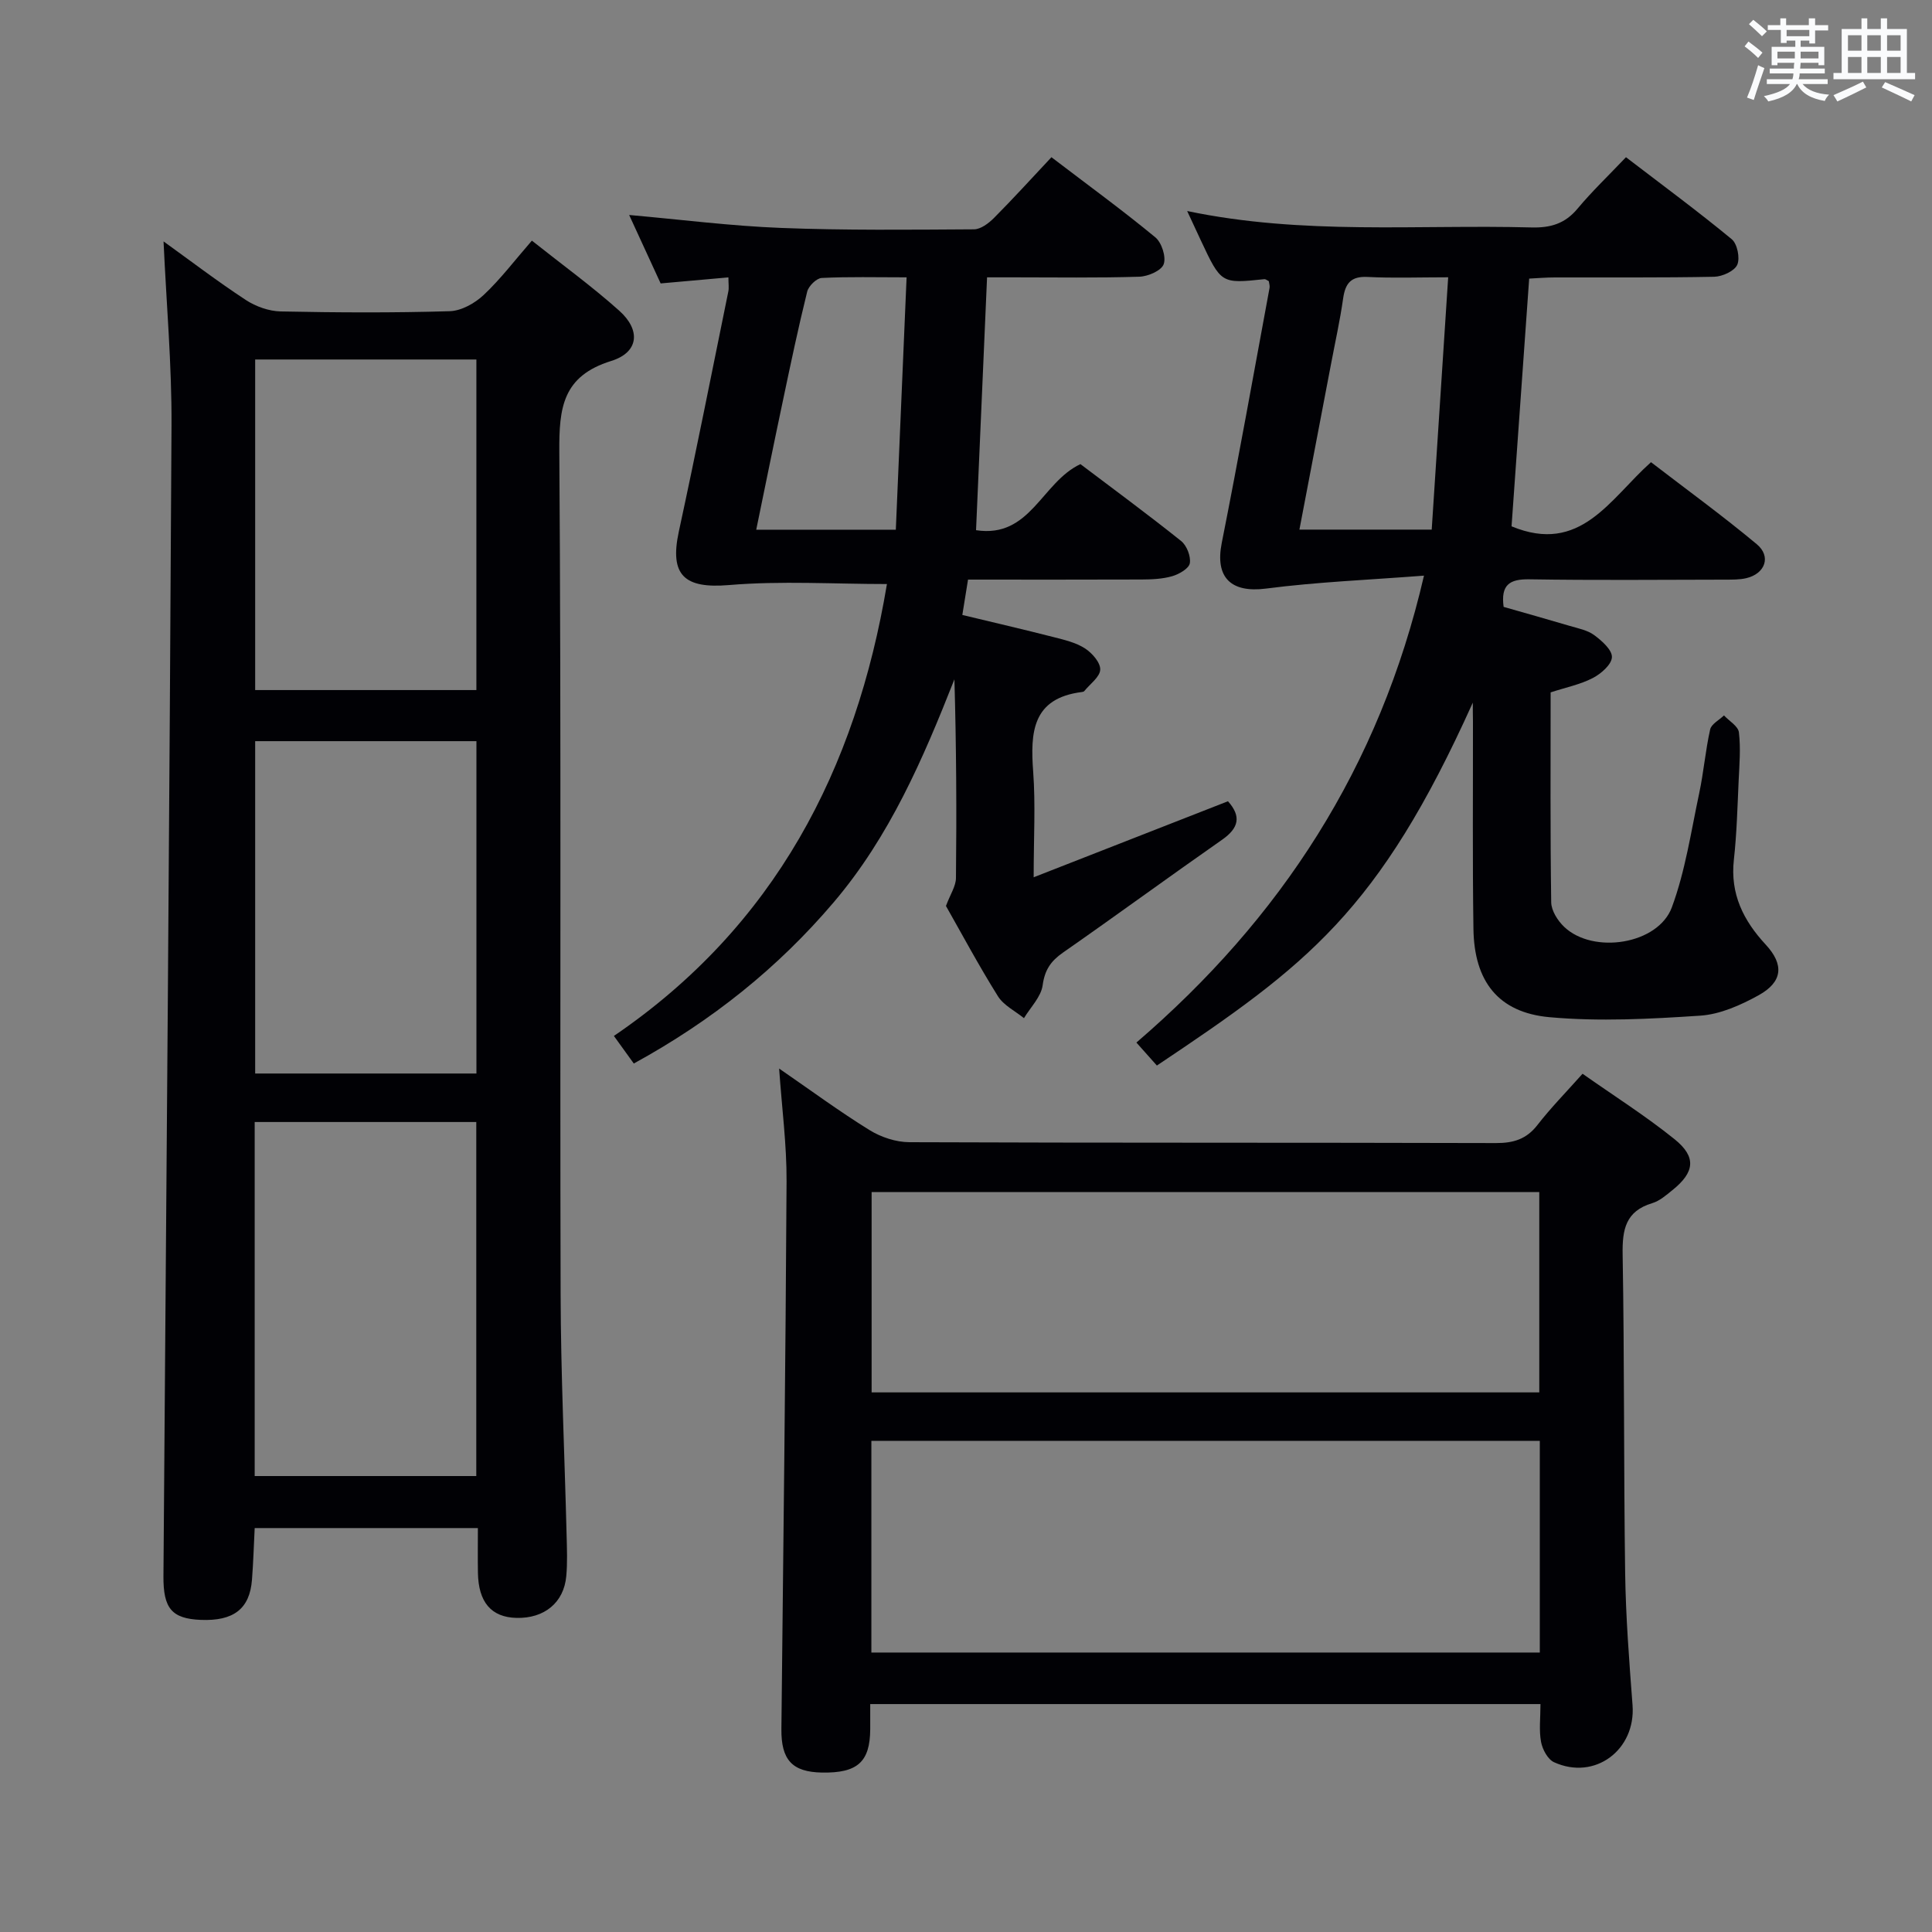 <svg enable-background="new 0 0 400 400" viewBox="0 0 400 400" xmlns="http://www.w3.org/2000/svg"><rect x="0" y="0" width="400" height="400" fill="#808080" stroke="none"/><g fill="#010105"><path d="m33.86 49.98c5.49 3.95 11.12 8.25 17.02 12.12 2.07 1.36 4.8 2.33 7.25 2.38 11.66.24 23.33.3 34.98-.05 2.4-.07 5.18-1.63 7.01-3.34 3.48-3.26 6.39-7.12 10-11.27 6.24 4.96 12.42 9.44 18.08 14.5 4.51 4.03 4.07 8.63-1.65 10.41-10.07 3.13-10.81 9.67-10.75 18.77.41 58.15.11 116.3.27 174.44.04 16.64.83 33.27 1.24 49.91.07 2.83.19 5.68-.07 8.48-.5 5.49-4.55 8.78-10.31 8.64-5.21-.13-7.89-3.24-7.98-9.38-.05-2.97-.01-5.93-.01-9.22-15.5 0-30.59 0-46.21 0-.18 3.51-.28 7.1-.56 10.69-.46 6.03-3.8 8.6-10.61 8.32-6-.25-7.77-2.38-7.72-9.04.6-79.43 1.26-158.87 1.67-238.3.06-12.56-1.06-25.15-1.65-38.06zm18.87 255.62h45.88c0-24.64 0-48.87 0-73.3-15.4 0-30.48 0-45.88 0zm45.91-152.15c-15.37 0-30.44 0-45.81 0v68.81h45.81c0-23.07 0-45.81 0-68.81zm-.01-10.58c0-23.05 0-45.61 0-68.44-15.38 0-30.46 0-45.8 0v68.44z"/><path d="m161.31 221.23c6.65 4.58 12.53 8.92 18.73 12.75 2.38 1.47 5.47 2.49 8.24 2.5 40.48.16 80.95.06 121.43.18 3.64.01 6.32-.8 8.6-3.74 2.74-3.53 5.89-6.74 9.34-10.61 6.48 4.56 13.04 8.71 19.05 13.55 4.58 3.69 4.17 6.84-.45 10.55-1.29 1.04-2.64 2.23-4.17 2.69-5.52 1.66-6.22 5.45-6.13 10.63.38 21.98.21 43.97.52 65.95.13 9.12.84 18.24 1.53 27.35.7 9.27-7.81 15.67-16.25 11.82-1.3-.59-2.4-2.65-2.69-4.2-.45-2.4-.12-4.95-.12-7.84-46.32 0-92.32 0-138.77 0 0 1.94.01 3.58 0 5.21-.04 6.77-2.63 9.1-9.99 8.97-6.18-.11-8.47-2.63-8.4-9.04.4-37.79.87-75.58 1.07-113.37.04-7.56-.97-15.13-1.54-23.35zm157.49 77.08c-46.37 0-92.27 0-138.39 0v43.83h138.39c0-14.75 0-29.06 0-43.83zm-.11-51.5c-46.1 0-92.14 0-138.23 0v41.47h138.23c0-13.75 0-27.2 0-41.47z"/><path d="m304.93 145.47c-19.53 43.34-34.3 54.33-65.41 75.14-1.25-1.41-2.54-2.84-4.24-4.76 29.87-25.66 50.35-56.93 59.54-96.67-11.36.88-22.09 1.3-32.71 2.68-7.23.93-10.59-2.27-9.16-9.45 3.49-17.57 6.64-35.21 9.9-52.82.08-.45-.11-.95-.16-1.38-.36-.17-.66-.44-.92-.41-8.94.94-8.94.95-13.17-8.07-.83-1.78-1.66-3.56-2.81-6.04 24.01 5.03 47.68 2.77 71.25 3.4 3.97.11 6.98-.77 9.58-3.9 2.98-3.57 6.37-6.8 10.02-10.64 7.57 5.8 14.89 11.19 21.89 16.97 1.16.95 1.76 3.92 1.15 5.3-.59 1.31-3.09 2.44-4.77 2.48-10.99.22-21.99.11-32.99.14-1.78 0-3.57.15-5.32.24-1.25 17.52-2.46 34.56-3.65 51.29 14.28 5.92 20.33-5.65 28.87-13.28 7.31 5.62 14.81 11.07 21.91 16.99 3.03 2.53 1.73 6.09-2.16 7.02-1.43.34-2.97.3-4.46.31-13.5.02-26.99.15-40.48-.07-4.09-.07-5.94 1.14-5.32 5.71 4.48 1.28 9.09 2.57 13.67 3.93 1.75.52 3.69.88 5.09 1.92 1.58 1.17 3.72 3.06 3.66 4.56-.06 1.53-2.26 3.44-3.96 4.32-2.61 1.35-5.61 1.95-8.73 2.97 0 14.52-.09 28.99.12 43.47.03 1.73 1.35 3.81 2.69 5.08 6.01 5.72 19.44 3.65 22.29-4.05 2.79-7.54 3.97-15.68 5.66-23.61.93-4.37 1.29-8.86 2.27-13.22.25-1.12 1.87-1.94 2.86-2.9 1.08 1.16 2.94 2.23 3.09 3.5.39 3.28.11 6.65-.05 9.97-.25 5.48-.39 10.97-.99 16.41-.79 7.08 1.97 12.59 6.6 17.58 3.83 4.14 3.52 7.71-1.48 10.48-3.7 2.04-7.94 3.94-12.06 4.22-10.38.69-20.9 1.25-31.22.32-10.64-.96-15.61-7.44-15.76-18.29-.21-14.33-.08-28.66-.1-42.98-.03-1.29-.03-2.58-.03-3.86zm-5.1-88.06c-6.06 0-11.38.2-16.67-.07-3.47-.18-4.63 1.32-5.08 4.46-.65 4.59-1.67 9.13-2.53 13.7-2.16 11.34-4.33 22.68-6.52 34.15h27.39c1.13-17.38 2.25-34.42 3.41-52.24z"/><path d="m200.42 120c-.43 2.65-.77 4.75-1.18 7.32 6.42 1.55 12.67 2.99 18.88 4.58 2.23.57 4.6 1.12 6.49 2.33 1.48.95 3.23 2.93 3.18 4.4-.05 1.52-2.11 2.98-3.31 4.46-.09.11-.3.16-.46.18-10.3 1.28-10.72 8.32-10.11 16.51.5 6.79.1 13.64.1 21.85 13.84-5.42 27-10.56 40.23-15.74 2.79 3.13 2.26 5.54-1.22 7.97-11.04 7.71-21.9 15.67-32.95 23.37-2.52 1.76-3.77 3.59-4.2 6.76-.33 2.4-2.51 4.55-3.87 6.81-1.83-1.49-4.2-2.64-5.39-4.54-3.96-6.33-7.49-12.93-10.76-18.69.89-2.4 2.05-4.08 2.07-5.77.15-13.66.08-27.32-.32-41.15-6.48 16.43-13.4 32.53-25 46.17-11.59 13.63-25.26 24.54-41.38 33.37-1.29-1.78-2.6-3.6-4.12-5.71 33.37-22.72 50.13-55.23 56.53-93.56-10.91 0-21.88-.7-32.71.21-9.18.77-12.34-1.98-10.38-11.06 3.58-16.53 6.87-33.13 10.25-49.71.16-.76.02-1.59.02-2.93-4.73.42-9.13.81-14.03 1.25-2.08-4.52-4.27-9.28-6.52-14.17 10.74.95 21.07 2.28 31.43 2.68 13.31.52 26.64.37 39.96.29 1.4-.01 3.03-1.24 4.13-2.34 3.98-4 7.78-8.19 11.91-12.59 7.64 5.83 14.74 11 21.5 16.58 1.33 1.09 2.28 4.07 1.74 5.57-.48 1.34-3.26 2.54-5.06 2.59-8.66.27-17.33.13-25.99.13-1.79 0-3.57 0-5.52 0-.77 17.71-1.52 34.78-2.28 52.35 11.26 1.73 13.55-9.89 21.61-13.68 6.68 5.05 13.88 10.35 20.85 15.92 1.16.93 2.04 3.17 1.8 4.6-.18 1.09-2.21 2.27-3.63 2.68-2.03.59-4.26.68-6.4.69-11.83.05-23.64.02-35.89.02zm-12.72-62.58c-6.35 0-11.98-.15-17.58.13-1.08.06-2.71 1.67-3 2.83-1.83 7.39-3.4 14.85-4.97 22.31-1.9 8.96-3.72 17.94-5.58 26.98h28.9c.74-17.31 1.47-34.34 2.23-52.25z"/></g><path d="m361.2 9.6.8-1c.9.7 1.9 1.4 2.9 2.3l-.9 1.1c-1-1-2-1.8-2.8-2.4zm.5 10.6c.9-2.1 1.6-4.3 2.3-6.7.4.2.8.4 1.3.6-.7 2.1-1.5 4.3-2.2 6.6zm.4-15.2.9-.9c1 .8 2 1.6 2.8 2.4l-1 1c-.9-.9-1.8-1.7-2.7-2.5zm12.5-1.2h1.2v1.4h2.7v1.1h-2.7v2.7h-1.2v-.6h-1.8v1.3h4.9v3.8h-1.2v-.5h-3.7c0 .4-.1.9-.1 1.2h5.1v1h-5.2c0 .5-.1.9-.2 1.2h6v1h-5.2c1.1 1.3 2.9 2 5.5 2.2-.4.4-.7.8-.9 1.3-2.9-.5-4.8-1.6-5.7-3.5h-.1c-.8 1.7-2.7 2.9-5.9 3.6-.2-.4-.6-.8-.9-1.1 2.8-.6 4.6-1.4 5.4-2.5h-4.8v-1h5.3c.1-.3.2-.7.2-1.2h-4.9v-1h5c0-.4 0-.8.1-1.2h-3.5v.5h-1.2v-3.8h4.9v-1.3h-1.8v.5h-1.2v-2.7h-2.7v-1h2.6v-1.4h1.2v1.4h4.7v-1.4zm-6.6 8.3h3.6c0-.4 0-.9 0-1.4h-3.6zm1.9-4.6h4.7v-1.3h-4.7zm6.6 3.2h-3.7v1.4h3.7z" fill="#fafbfc"/><path d="m385.3 3.8h1.3v2.2h2.8v-2.2h1.3v2.2h4.1v9.1h1.7v1.3h-16.9v-1.3h1.7v-9.1h4.1v-2.2zm.4 13.1.7 1.2c-1.8.9-3.8 1.9-6 2.9-.2-.4-.5-.8-.8-1.3 2.3-1 4.3-1.9 6.1-2.8zm-3.1-6.4h2.8v-3.2h-2.8zm0 4.6h2.8v-3.3h-2.8zm4-4.6h2.8v-3.2h-2.8zm0 4.6h2.8v-3.3h-2.8zm3.7 1.9c2.1.9 4.1 1.8 6.1 2.7l-.7 1.3c-2.2-1.1-4.2-2-6.1-2.9zm3.2-9.7h-2.8v3.2h2.8zm-2.8 7.8h2.8v-3.3h-2.8z" fill="#fafbfc"/></svg>